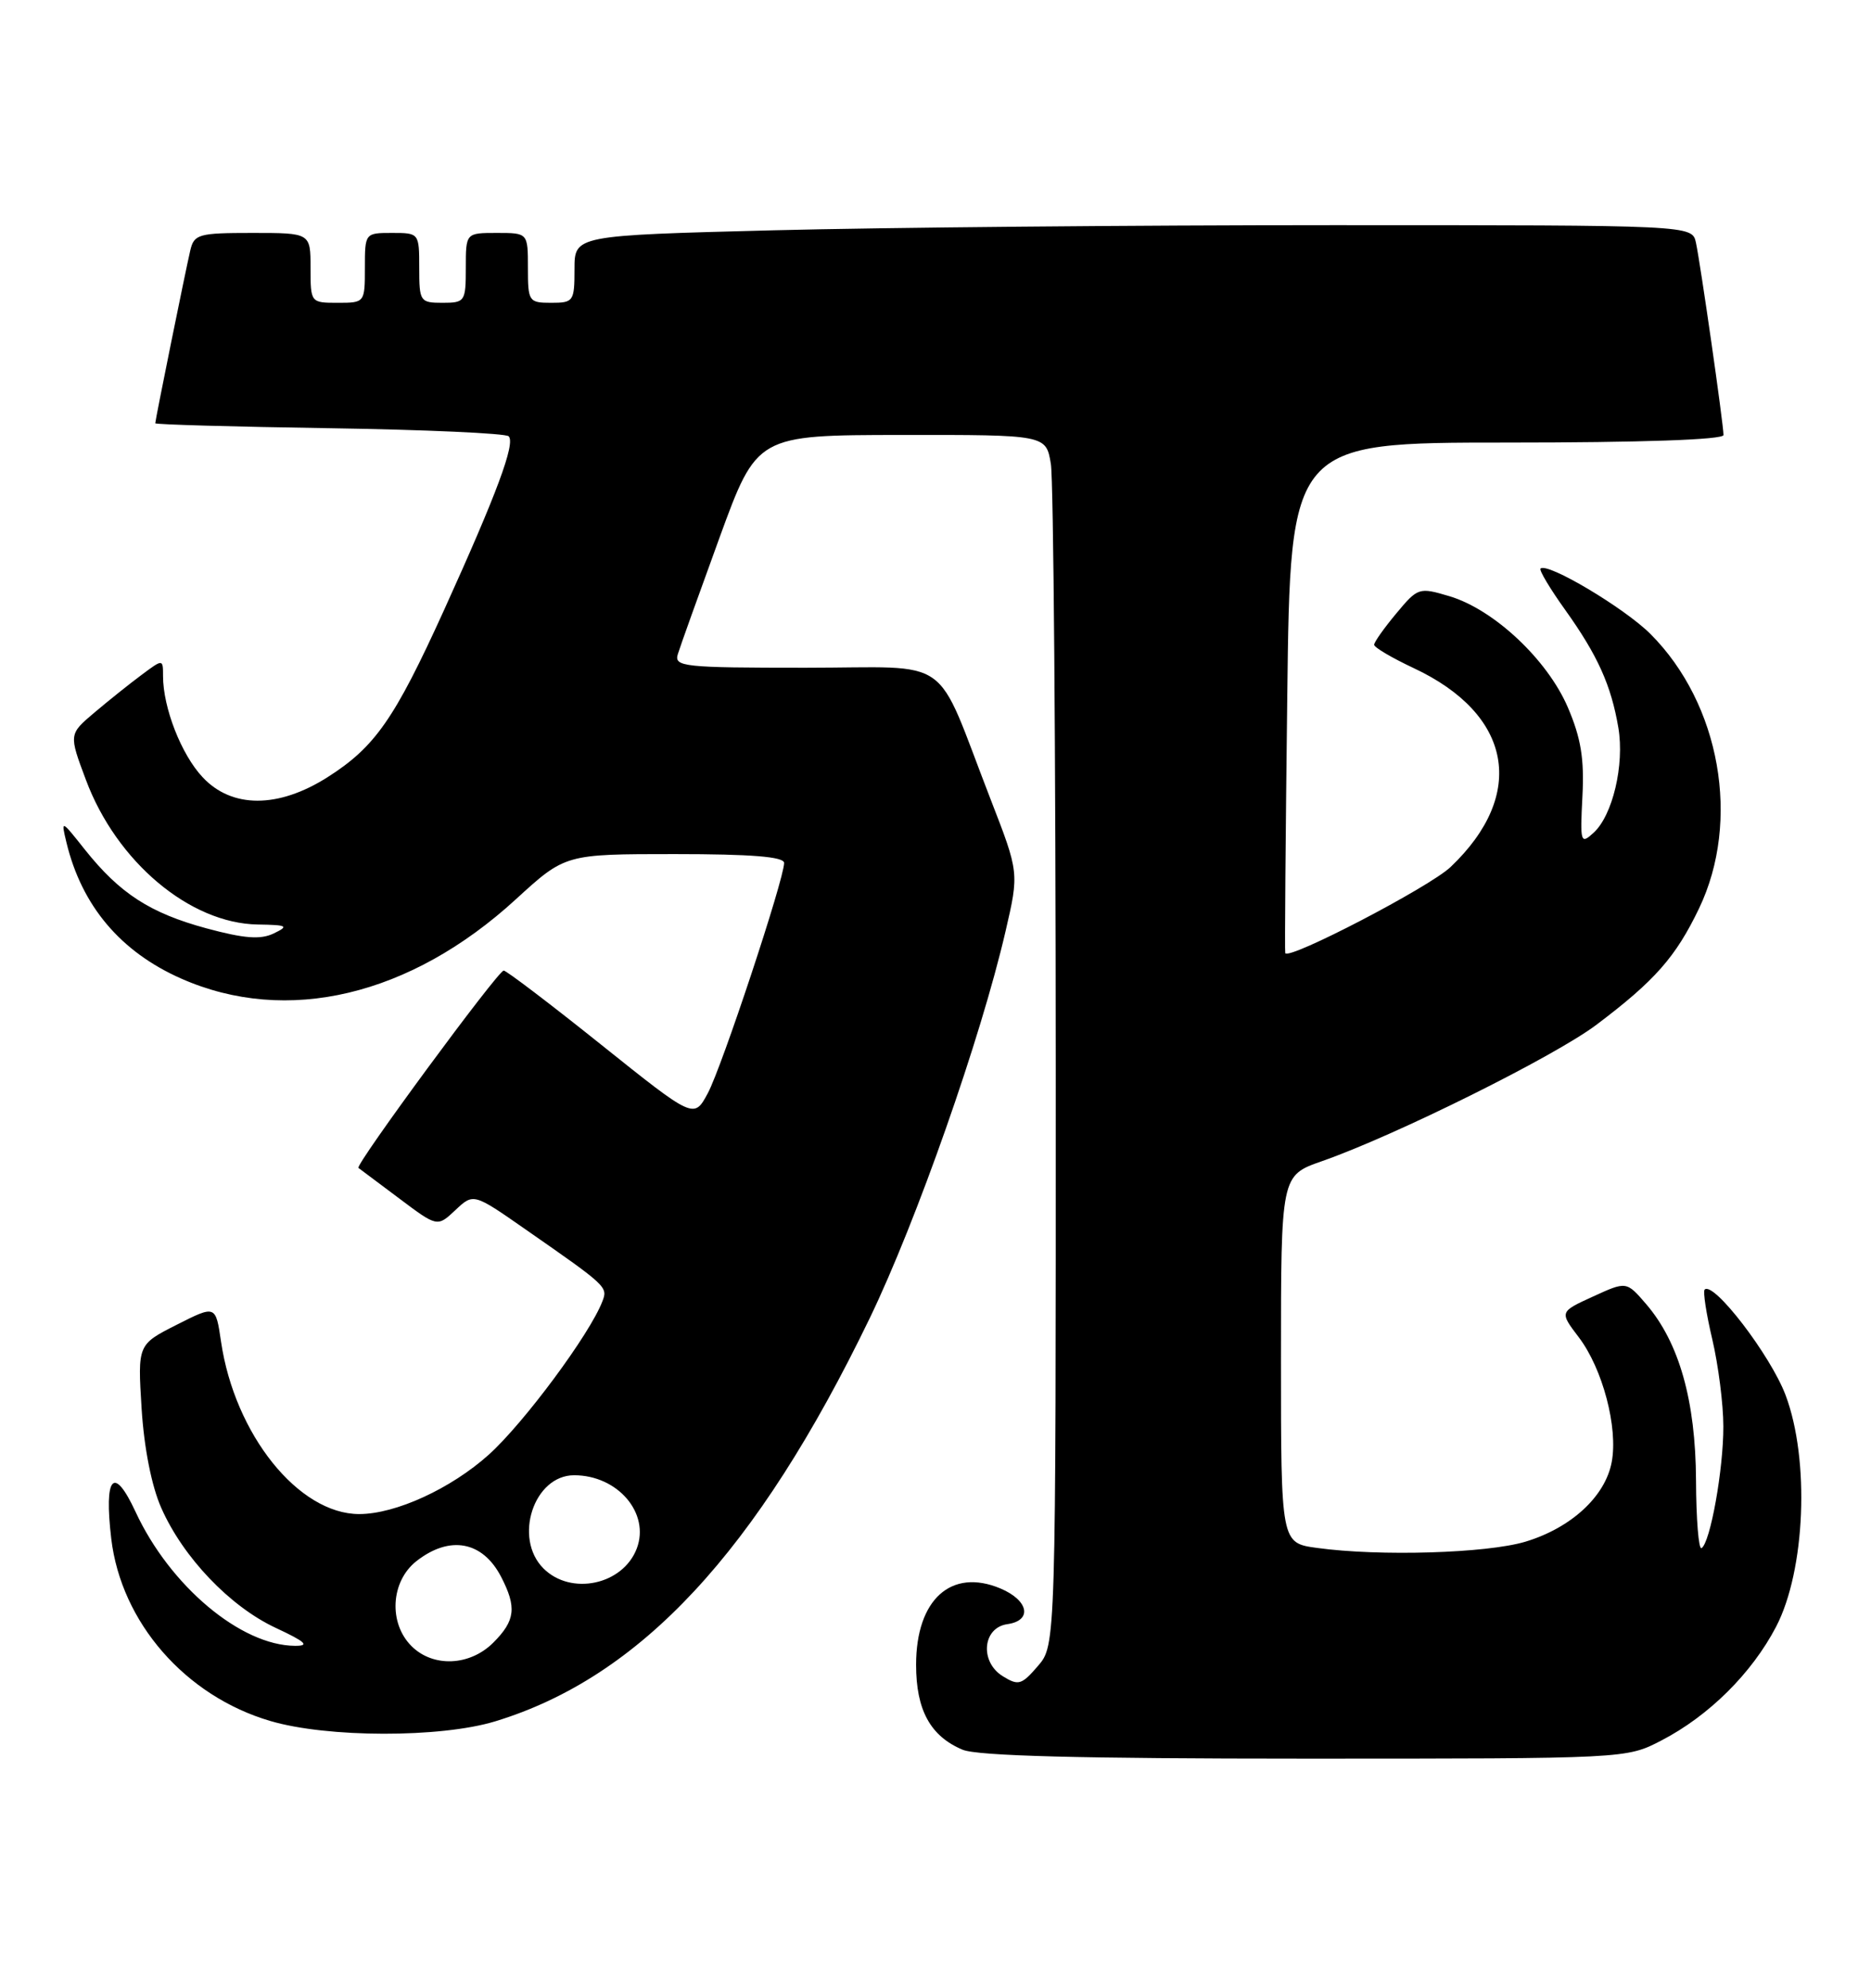 <?xml version="1.0" encoding="UTF-8" standalone="no"?>
<!DOCTYPE svg PUBLIC "-//W3C//DTD SVG 1.1//EN" "http://www.w3.org/Graphics/SVG/1.1/DTD/svg11.dtd" >
<svg xmlns="http://www.w3.org/2000/svg" xmlns:xlink="http://www.w3.org/1999/xlink" version="1.1" viewBox="0 0 241 256">
 <g >
 <path fill="currentColor"
d=" M 214.00 224.16 C 220.12 220.99 225.65 215.50 228.78 209.50 C 232.55 202.25 233.13 188.01 230.00 179.69 C 228.07 174.56 220.71 164.96 219.57 166.09 C 219.34 166.33 219.78 169.21 220.56 172.51 C 221.33 175.80 221.98 180.84 221.98 183.70 C 222.00 189.20 220.30 198.70 219.17 199.39 C 218.80 199.61 218.48 195.68 218.46 190.65 C 218.41 180.40 216.29 172.91 212.04 167.96 C 209.50 165.01 209.50 165.01 205.18 166.99 C 200.87 168.96 200.87 168.96 203.36 172.23 C 206.43 176.27 208.44 183.86 207.60 188.31 C 206.77 192.73 202.38 196.78 196.48 198.56 C 191.50 200.05 177.70 200.47 169.64 199.36 C 165.00 198.73 165.00 198.73 165.00 175.06 C 165.00 151.40 165.00 151.40 170.25 149.56 C 179.66 146.28 200.25 136.05 205.65 131.97 C 213.17 126.30 215.85 123.25 218.85 117.00 C 224.26 105.72 221.59 90.66 212.60 81.66 C 209.23 78.29 199.29 72.38 198.43 73.23 C 198.23 73.43 199.66 75.83 201.61 78.55 C 205.79 84.40 207.53 88.25 208.46 93.74 C 209.26 98.51 207.72 105.04 205.25 107.27 C 203.60 108.78 203.52 108.52 203.83 102.55 C 204.08 97.72 203.64 95.04 201.94 91.08 C 199.30 84.95 192.44 78.51 186.71 76.79 C 182.78 75.62 182.64 75.66 179.85 79.01 C 178.28 80.89 177.00 82.70 177.00 83.04 C 177.00 83.38 179.29 84.73 182.08 86.04 C 194.79 91.99 196.70 102.30 186.84 111.67 C 184.12 114.25 166.03 123.67 165.55 122.76 C 165.47 122.62 165.59 107.76 165.81 89.75 C 166.20 57.00 166.20 57.00 194.10 57.00 C 211.45 57.00 222.00 56.63 222.00 56.03 C 222.00 54.64 219.03 33.93 218.45 31.25 C 217.96 29.00 217.96 29.00 171.64 29.00 C 146.17 29.00 113.78 29.30 99.66 29.66 C 74.00 30.32 74.00 30.32 74.00 34.66 C 74.00 38.82 73.87 39.00 71.00 39.00 C 68.11 39.00 68.00 38.83 68.00 34.50 C 68.00 30.00 68.00 30.00 64.00 30.00 C 60.00 30.00 60.00 30.00 60.00 34.50 C 60.00 38.83 59.89 39.00 57.00 39.00 C 54.11 39.00 54.00 38.83 54.00 34.50 C 54.00 30.02 53.98 30.00 50.50 30.00 C 47.02 30.00 47.00 30.02 47.00 34.50 C 47.00 38.98 46.98 39.00 43.50 39.00 C 40.02 39.00 40.00 38.98 40.00 34.50 C 40.00 30.00 40.00 30.00 32.52 30.00 C 25.58 30.00 25.00 30.16 24.51 32.25 C 23.88 34.94 20.00 54.09 20.00 54.51 C 20.00 54.68 30.09 54.96 42.42 55.15 C 54.75 55.34 65.14 55.81 65.52 56.19 C 66.42 57.08 63.98 63.62 57.23 78.50 C 50.81 92.63 48.31 96.21 42.17 100.11 C 35.83 104.13 29.85 104.13 26.09 100.09 C 23.35 97.17 21.00 91.14 21.00 87.07 C 21.00 84.86 21.00 84.86 18.25 86.91 C 16.74 88.03 14.01 90.21 12.18 91.76 C 8.86 94.56 8.86 94.56 11.07 100.45 C 15.01 110.99 24.45 118.93 33.21 119.07 C 37.02 119.13 37.25 119.26 35.26 120.22 C 33.55 121.04 31.47 120.88 26.58 119.56 C 19.32 117.59 15.43 115.07 10.93 109.42 C 7.86 105.55 7.85 105.55 8.56 108.51 C 10.53 116.66 15.51 122.57 23.33 126.03 C 36.95 132.05 52.86 128.28 66.47 115.80 C 72.81 110.00 72.81 110.00 86.90 110.00 C 96.77 110.00 101.00 110.34 101.00 111.14 C 101.00 113.23 92.97 137.46 91.17 140.80 C 89.39 144.11 89.39 144.11 77.45 134.56 C 70.88 129.30 65.22 125.00 64.88 125.00 C 64.15 125.00 45.69 150.07 46.17 150.42 C 46.35 150.55 48.71 152.32 51.42 154.35 C 56.33 158.04 56.33 158.04 58.66 155.85 C 60.99 153.66 60.99 153.66 67.74 158.37 C 78.22 165.66 78.31 165.75 77.59 167.61 C 75.98 171.82 67.48 183.28 62.96 187.35 C 58.08 191.73 50.96 195.00 46.27 195.00 C 38.45 195.00 30.23 184.74 28.47 172.79 C 27.78 168.08 27.78 168.08 22.76 170.62 C 17.73 173.17 17.73 173.17 18.24 181.42 C 18.56 186.50 19.53 191.41 20.77 194.20 C 23.58 200.58 29.62 206.90 35.50 209.65 C 39.38 211.46 39.94 211.98 38.00 211.97 C 31.02 211.93 21.88 204.25 17.45 194.69 C 14.65 188.66 13.38 190.09 14.33 198.17 C 15.61 208.96 23.88 218.44 34.82 221.65 C 42.17 223.82 56.72 223.84 63.77 221.70 C 82.47 216.01 97.47 199.88 112.02 169.79 C 118.04 157.32 126.34 133.69 129.52 119.95 C 131.27 112.40 131.27 112.40 127.60 102.95 C 120.23 83.97 123.10 86.00 103.73 86.00 C 88.04 86.00 86.81 85.87 87.31 84.25 C 87.60 83.29 90.02 76.55 92.67 69.27 C 97.50 56.04 97.50 56.04 116.12 56.02 C 134.74 56.00 134.74 56.00 135.36 59.75 C 135.70 61.81 135.98 96.89 135.99 137.69 C 136.00 211.89 136.00 211.89 133.69 214.57 C 131.59 217.01 131.18 217.13 129.16 215.88 C 126.17 214.03 126.56 209.63 129.75 209.18 C 133.01 208.72 132.51 206.12 128.86 204.58 C 122.52 201.92 118.00 206.01 118.00 214.41 C 118.00 220.24 119.84 223.61 123.99 225.35 C 125.89 226.15 139.22 226.50 168.11 226.50 C 209.50 226.50 209.50 226.50 214.00 224.16 Z  M 53.00 212.00 C 50.02 209.02 50.33 203.67 53.63 201.07 C 57.92 197.70 62.16 198.48 64.54 203.07 C 66.58 207.01 66.38 208.71 63.55 211.55 C 60.52 214.58 55.78 214.78 53.00 212.00 Z  M 70.00 202.00 C 66.10 198.10 68.76 190.00 73.95 190.00 C 79.57 190.00 83.75 194.89 82.02 199.44 C 80.24 204.12 73.55 205.55 70.00 202.00 Z "/>
</g>
</svg>